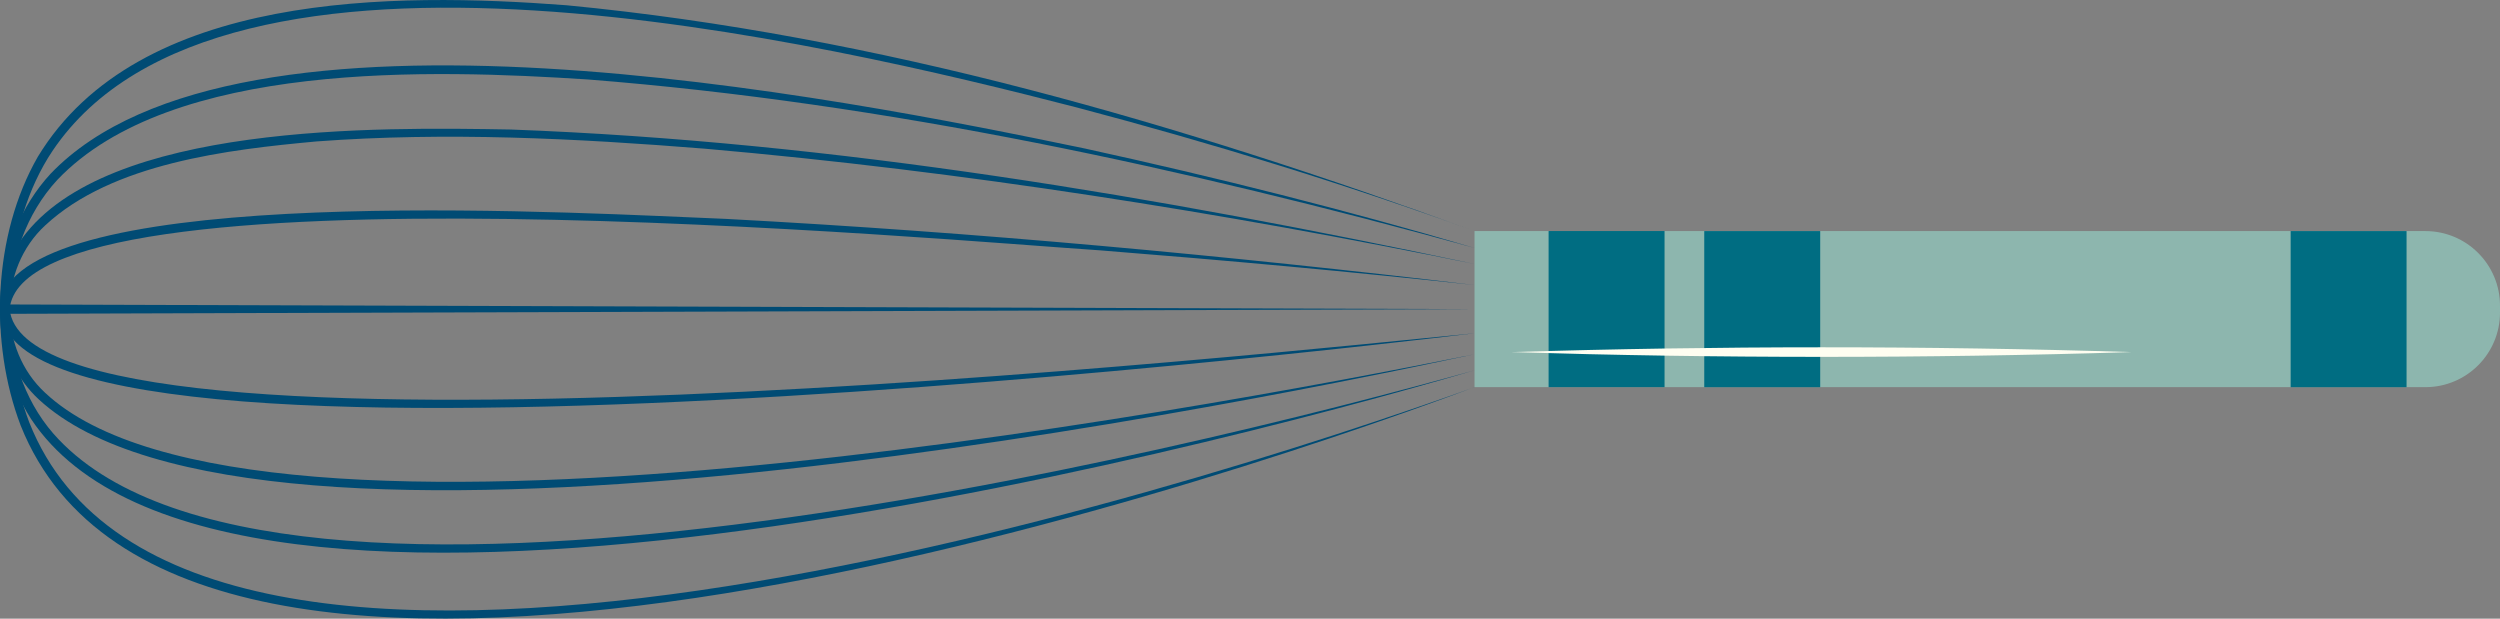 <?xml version="1.0" encoding="UTF-8"?>
<svg id="Layer_1" data-name="Layer 1" xmlns="http://www.w3.org/2000/svg" viewBox="0 0 495.48 122.61">
  <rect x="0" y="0" width="495.48" height="122.61" fill="#808080" stroke="none"/>
  <g>
    <path d="m378.39-40.35h30.94v188.46c0,8.16-6.62,14.78-14.78,14.78h-1.37c-8.16,0-14.78-6.62-14.78-14.78V-40.35h0Z" transform="translate(332.59 455.13) rotate(-90)" style="fill: #8db6ae; stroke-width: 0px;"/>
    <rect x="302.94" y="49.78" width="30.94" height="22.98" transform="translate(257.14 379.67) rotate(-90)" style="fill: #006d82; stroke-width: 0px;"/>
    <rect x="333.79" y="49.78" width="30.94" height="22.98" transform="translate(287.99 410.53) rotate(-90)" style="fill: #006d82; stroke-width: 0px;"/>
    <rect x="450.01" y="49.78" width="30.94" height="22.97" transform="translate(404.21 526.75) rotate(-90)" style="fill: #006d82; stroke-width: 0px;"/>
  </g>
  <path d="m299.53,69.78c40.82-1.26,82.12-1.27,122.93,0-40.82,1.27-82.12,1.26-122.93,0h0Z" style="fill: #fffef1; stroke-width: 0px;"/>
  <g>
    <path d="m292.24,76.73c-59.01,22.13-256.56,86.74-288.14,7.61C-2.19,67.82-1.38,46.53,7.49,31.08,27.44-1.79,78.24-1.54,112.26,1.04c61.78,5.93,121.89,23.51,179.98,44.76-25.87-9.4-52.22-17.47-78.83-24.5C163.88,8.51,44.1-20.02,10.43,29.87.49,44.68-.45,67.25,5.79,83.69c30.46,77.17,227.94,14.04,286.45-6.95h0Z" style="fill: #004b74; stroke-width: 0px;"/>
    <path d="m292.24,73.39c-57.05,16.79-248.42,66.47-286.09,9.64-9.36-14.66-8-35.71,3.87-48.59,37.14-38.79,156.01-15.2,205.02-5,25.95,5.68,51.73,12.16,77.2,19.7-57.5-15.81-116.21-28.7-175.74-33.39-30.66-1.99-82.61-3.78-105.15,19.91-12.33,13.34-12.71,36.56-.78,50.27,42.62,48.63,223.36,3.7,281.67-12.54h0Z" style="fill: #004b74; stroke-width: 0px;"/>
    <path d="m292.24,70.21c-57.48,12.32-241.68,48.51-284.54,8.96-8.73-8.03-10.21-22.42-3.25-32.03,16.74-22.77,70.56-21.94,96.82-21.47,64.34,2.41,128.12,13.28,190.97,26.65-50.39-10.24-101.3-18.37-152.54-22.85-25.58-2.05-51.35-3.35-76.96-1.44-17.47,1.61-40.49,4.28-53.77,16.63-9.39,8.64-9.4,24.57,0,33.21,41.13,38.44,226.44,3.7,283.27-7.66h0Z" style="fill: #004b74; stroke-width: 0px;"/>
    <path d="m292.24,66.05c-26.47,3.22-313.81,36.96-290.65-9.67,14.62-20.13,115.5-14.05,142.23-13,49.61,2.64,99.09,7.23,148.41,13.11-24.69-2.66-49.42-4.91-74.17-6.87C189.64,47.79,4.61,30.97,1.91,61.27c3.55,35.31,254.11,8.27,290.34,4.78h0Z" style="fill: #004b74; stroke-width: 0px;"/>
    <polygon points=".98 60.34 292.24 61.27 .98 62.2 .98 60.34 .98 60.34" style="fill: #004b74; stroke-width: 0px;"/>
  </g>
</svg>